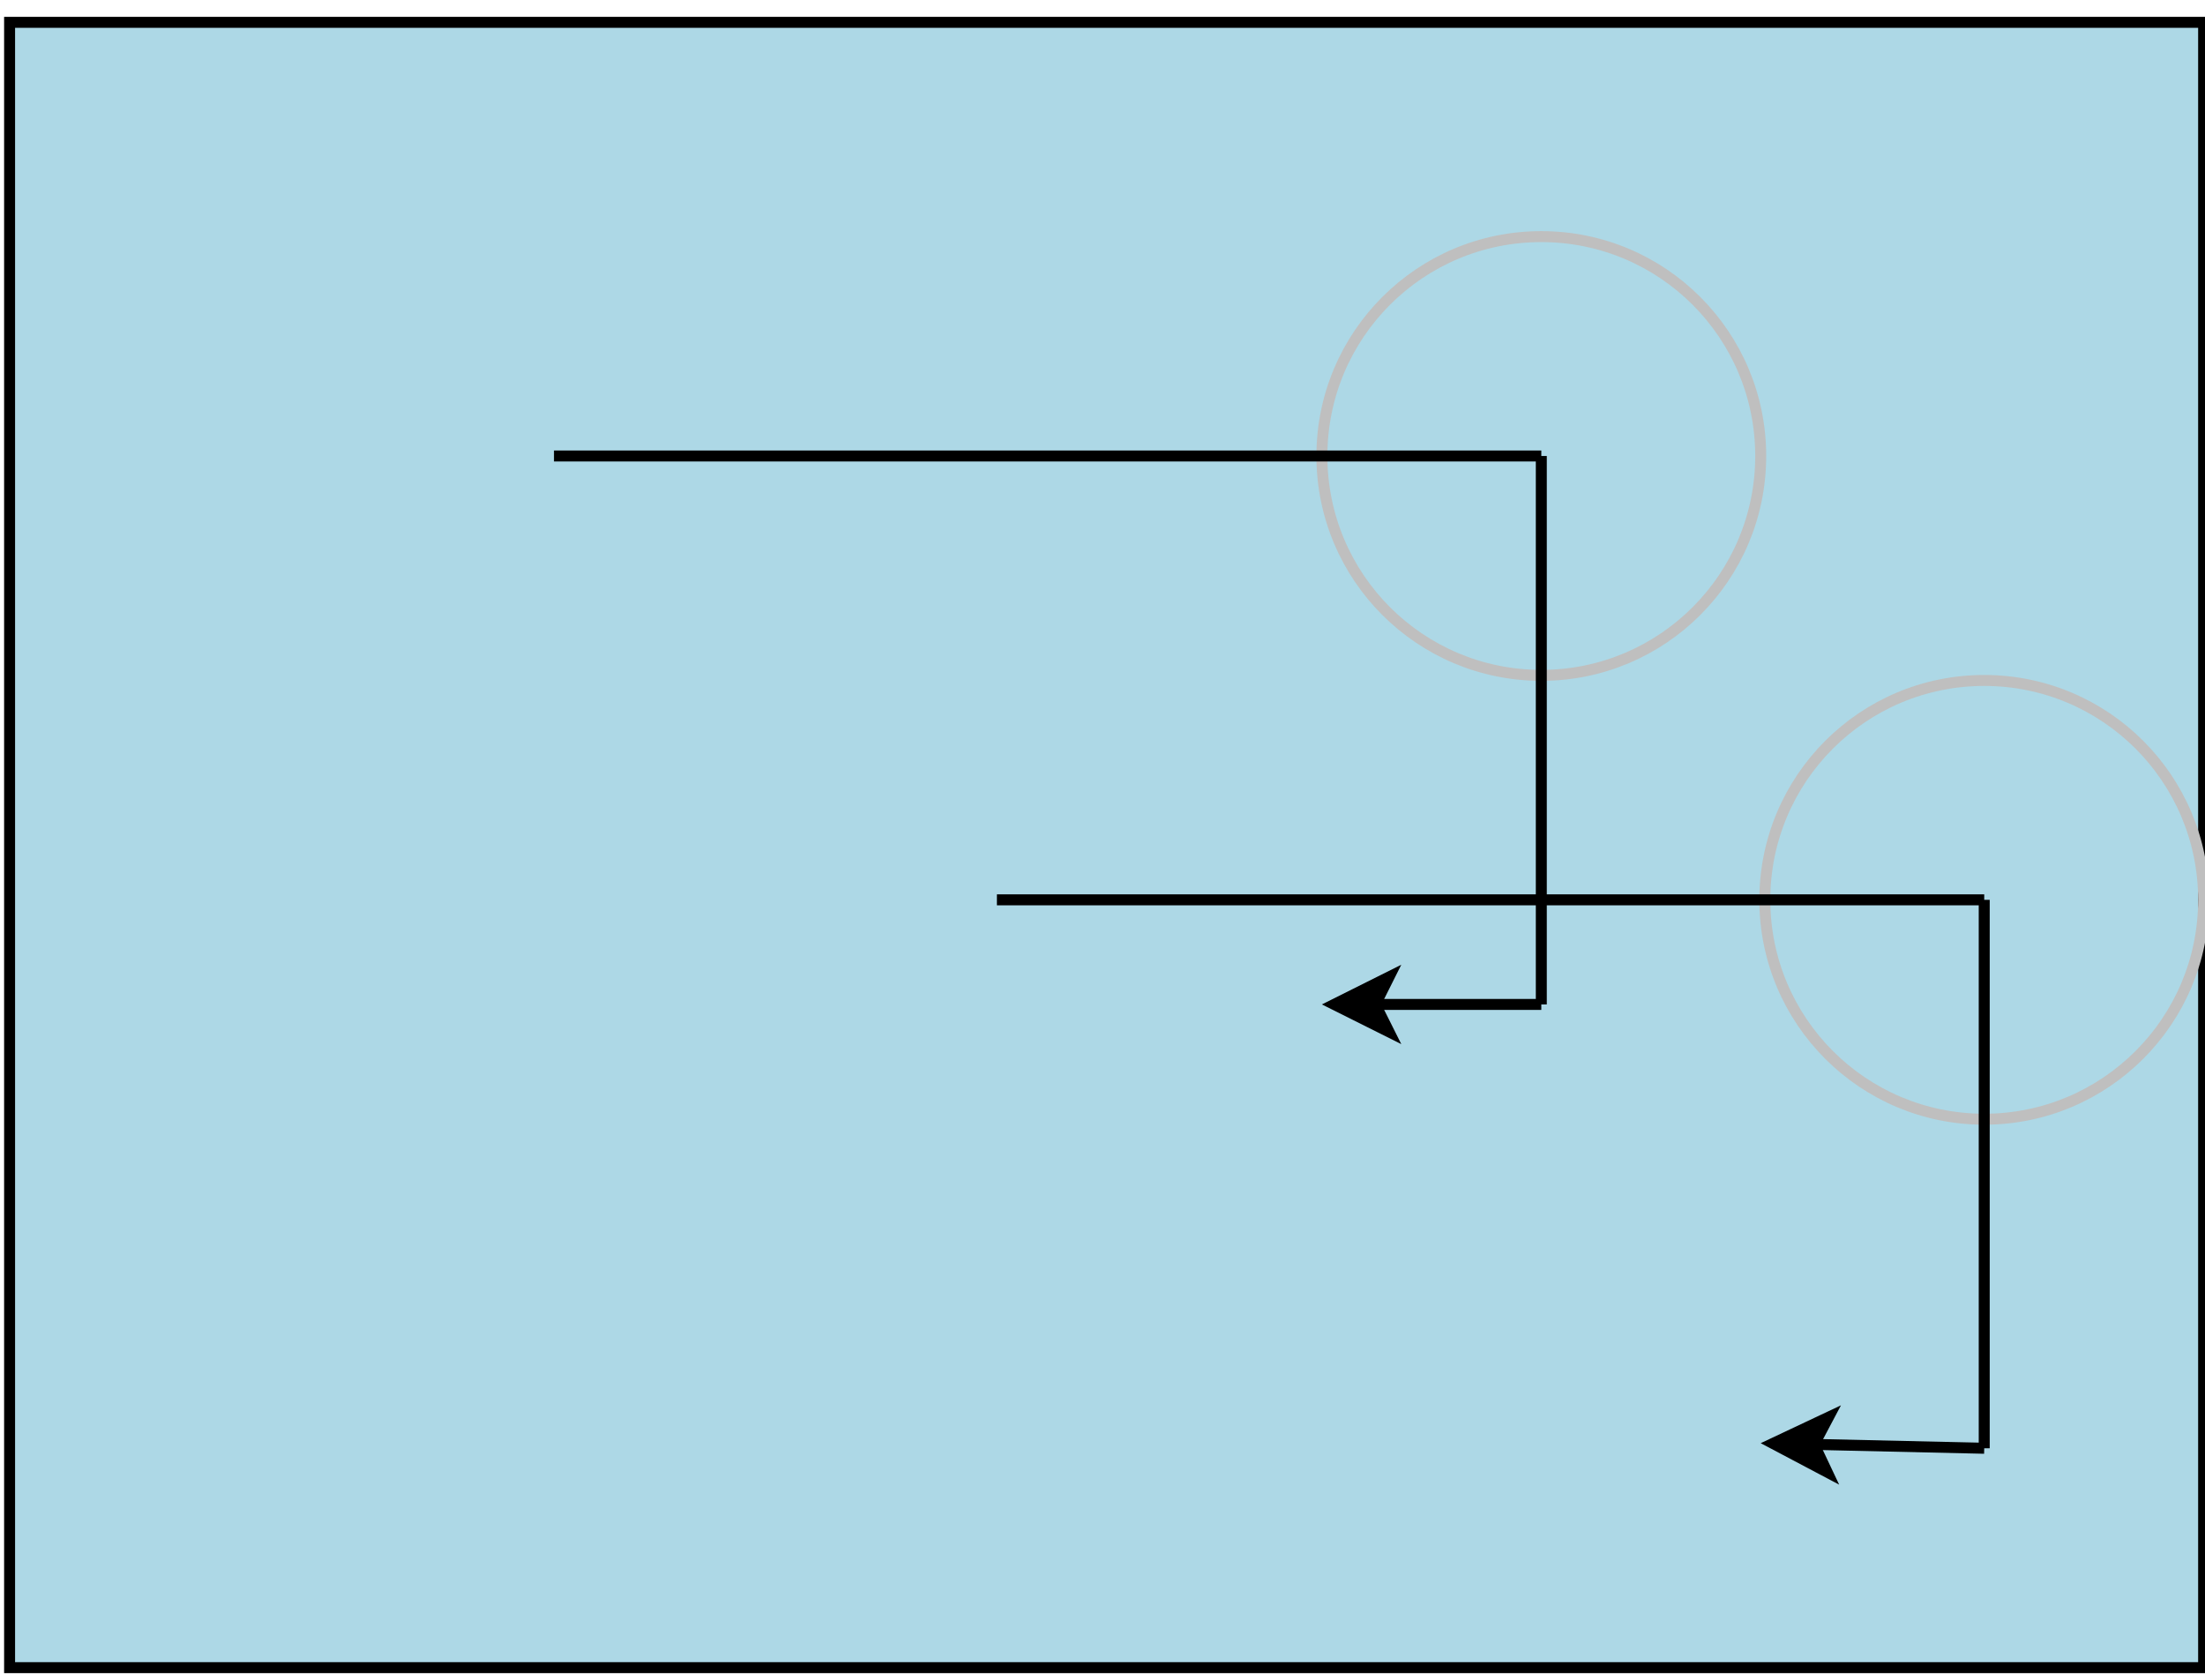<?xml version="1.0" encoding="UTF-8" standalone="no"?>
<!DOCTYPE svg PUBLIC "-//W3C//DTD SVG 1.0//EN" "http://www.w3.org/TR/2001/PR-SVG-20010719/DTD/svg10.dtd">
<svg width="21cm" height="16cm" viewBox="439 59 402 302" xmlns="http://www.w3.org/2000/svg" xmlns:xlink="http://www.w3.org/1999/xlink">
  <defs/>
  <g id="Background"/>
  <g id="Background"/>
  <g id="Background"/>
  <g id="Background"/>
  <g id="Background"/>
  <g id="Background"/>
  <g id="Background">
    <rect style="fill: #add8e6; fill-opacity: 1; stroke-opacity: 1; stroke-width: 2; stroke: #000000" x="440.749" y="60.929" width="400" height="300" rx="0" ry="0"/>
    <image x="540.749" y="180.929" width="80" height="80" xlink:href="alien.svg"/>
    <ellipse style="fill: none; stroke-opacity: 1; stroke-width: 2; stroke: #bfbfbf" cx="800.749" cy="220.929" rx="40" ry="40"/>
    <line style="fill: none; stroke-opacity: 1; stroke-width: 2; stroke: #000000" x1="620.749" y1="220.929" x2="800.749" y2="220.929"/>
    <line style="fill: none; stroke-opacity: 1; stroke-width: 2; stroke: #000000" x1="800.749" y1="220.929" x2="800.749" y2="320.929"/>
    <g>
      <line style="fill: none; stroke-opacity: 1; stroke-width: 2; stroke: #000000" x1="800.749" y1="320.929" x2="769.734" y2="320.222"/>
      <polygon style="fill: #000000; fill-opacity: 1; stroke-opacity: 1; stroke-width: 2; stroke: #000000" fill-rule="evenodd" points="762.235,320.051 772.347,315.28 769.734,320.222 772.119,325.277 "/>
    </g>
    <image x="460" y="100" width="80" height="80" xlink:href="alien.svg"/>
    <ellipse style="fill: none; stroke-opacity: 1; stroke-width: 2; stroke: #bfbfbf" cx="720" cy="140" rx="40" ry="40"/>
    <line style="fill: none; stroke-opacity: 1; stroke-width: 2; stroke: #000000" x1="540" y1="140" x2="720" y2="140"/>
    <line style="fill: none; stroke-opacity: 1; stroke-width: 2; stroke: #000000" x1="720" y1="140" x2="720" y2="240"/>
    <g>
      <line style="fill: none; stroke-opacity: 1; stroke-width: 2; stroke: #000000" x1="720" y1="240" x2="689.736" y2="240"/>
      <polygon style="fill: #000000; fill-opacity: 1; stroke-opacity: 1; stroke-width: 2; stroke: #000000" fill-rule="evenodd" points="682.236,240 692.236,235 689.736,240 692.236,245 "/>
    </g>
  </g>
</svg>
